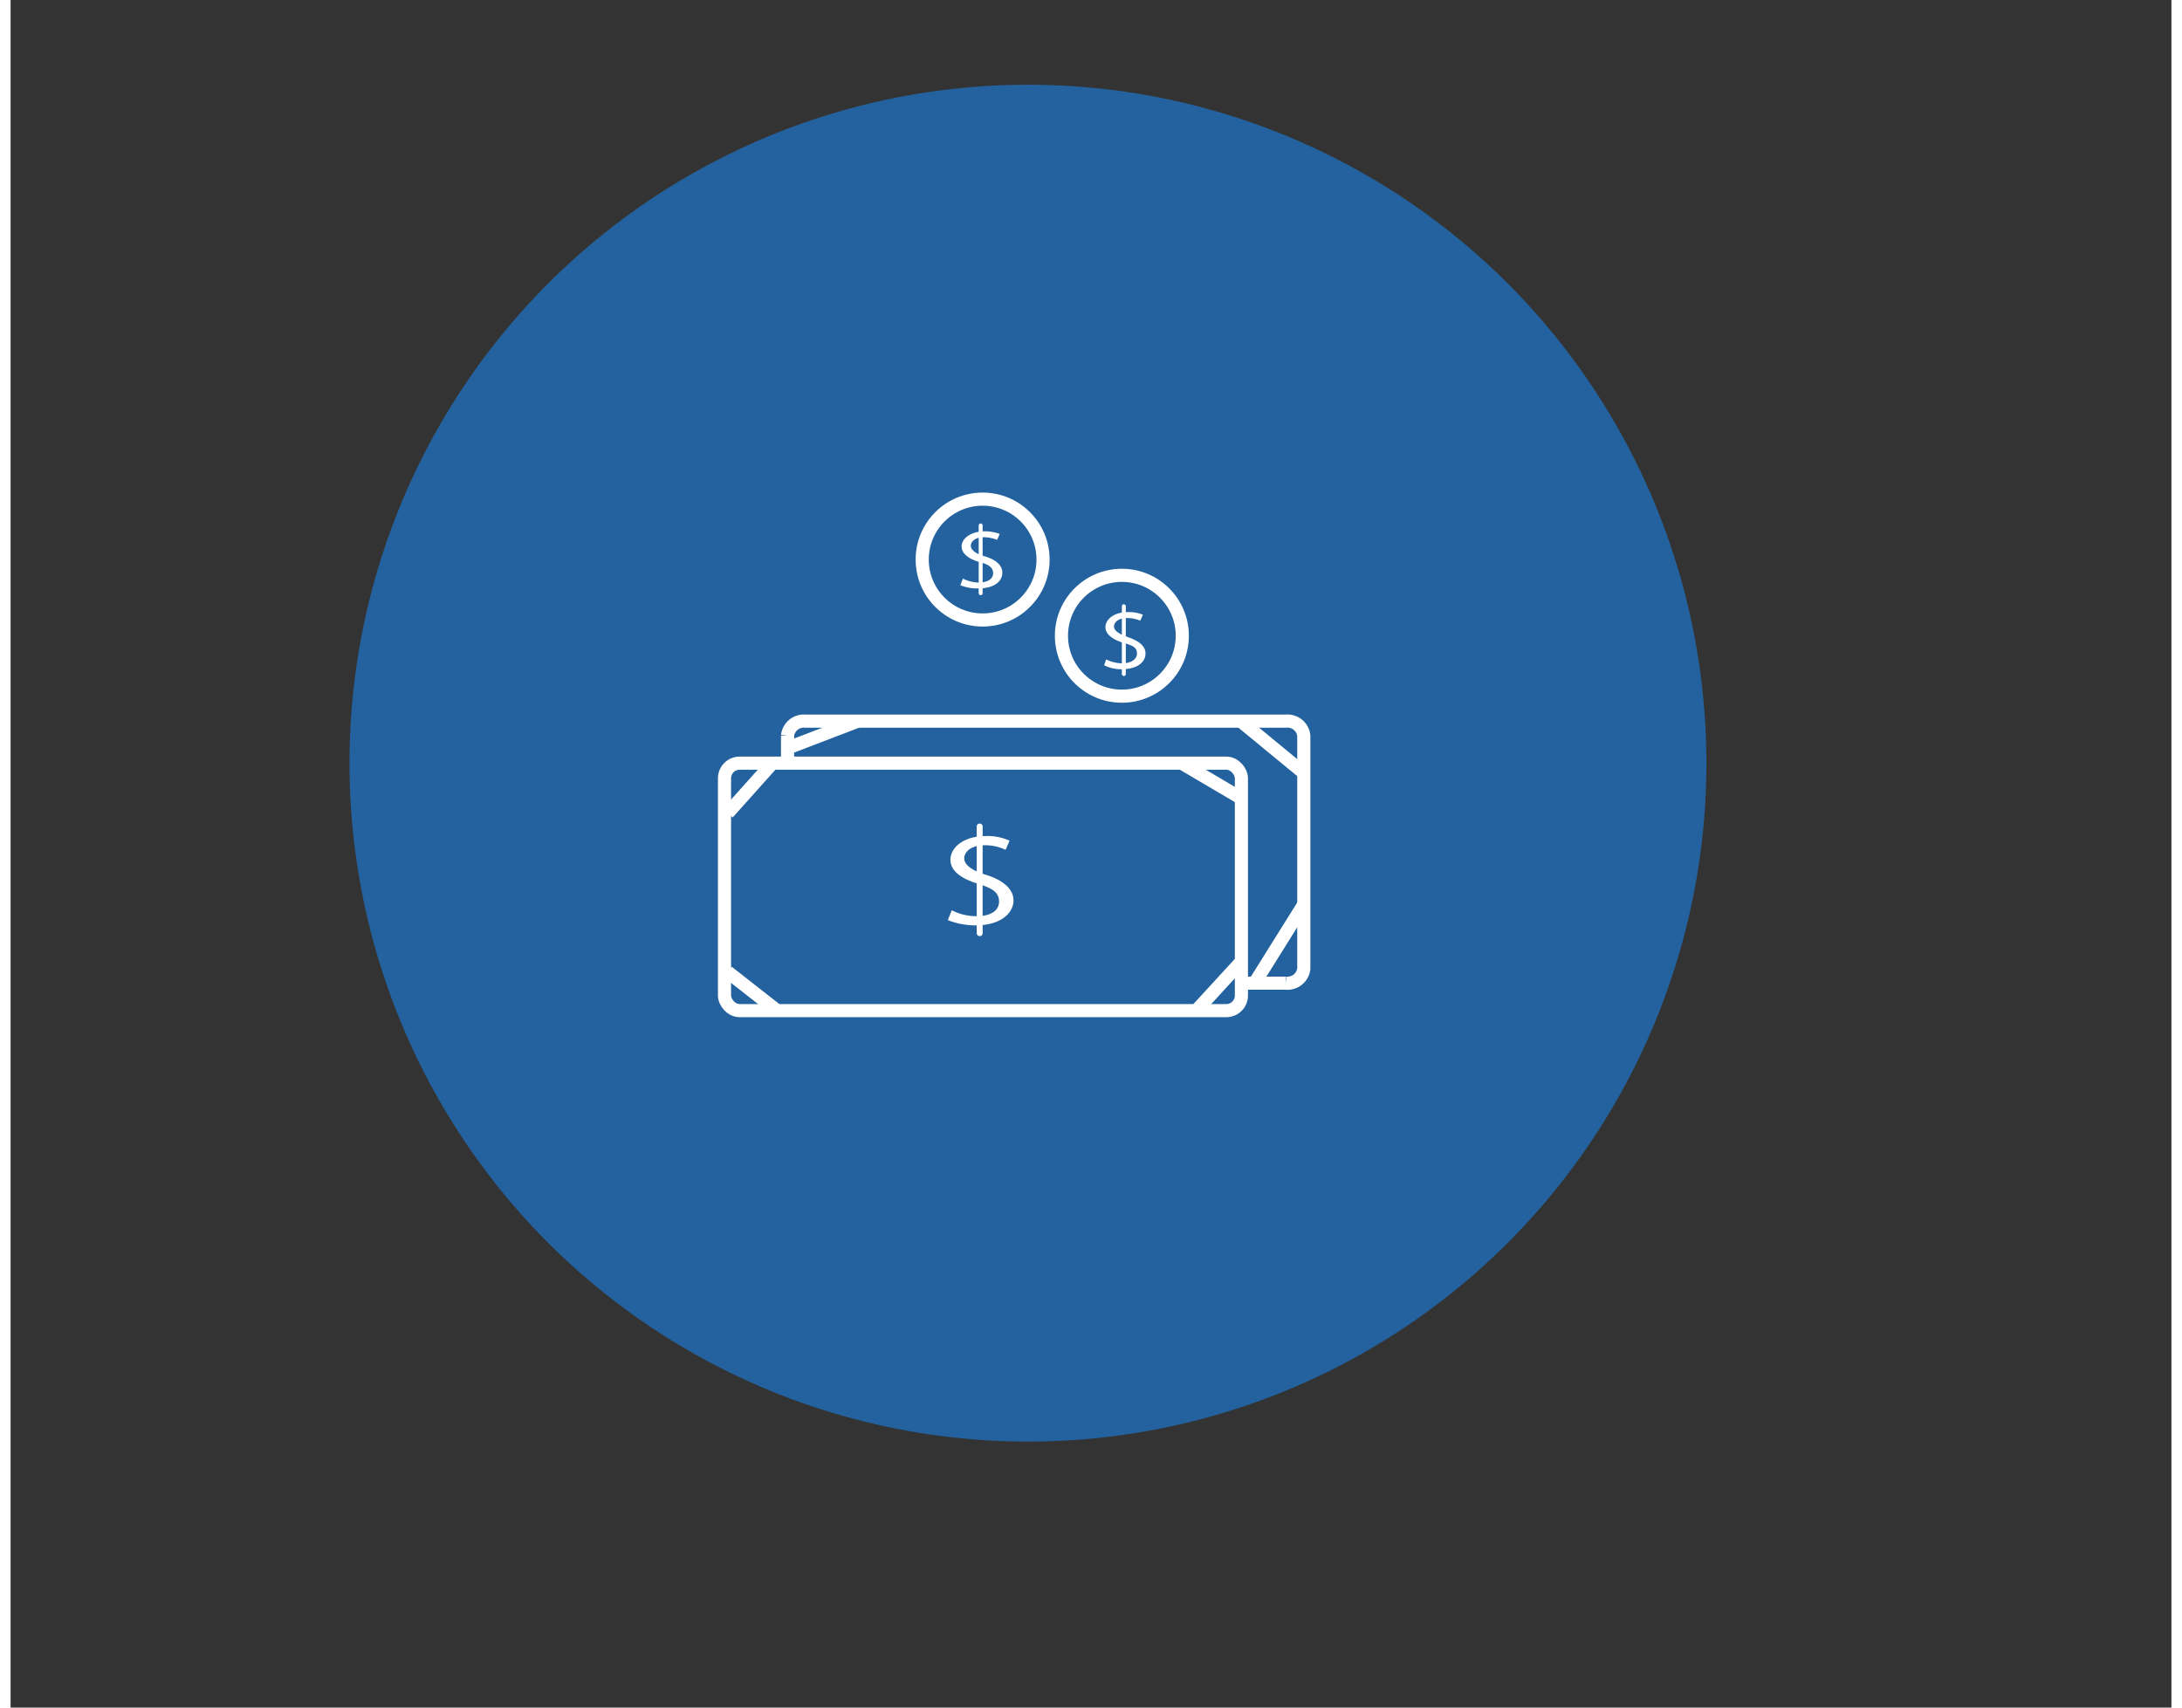 <svg xmlns="http://www.w3.org/2000/svg" width="4.6in" height="3.6in" viewBox="0 0 329 260"><rect x="0" y="0" width="329" height="260" fill="#333333" stroke="none"/><circle cx="154.9" cy="116.2" r="103.3" fill="#23629e"/><rect width="78.7" height="37.68" x="108.7" y="116.2" fill="none" stroke="#fff" stroke-miterlimit="10" stroke-width="2" rx="2.3" ry="2.3"/><path fill="none" stroke="#fff" stroke-miterlimit="10" stroke-width="2" d="M118.3 112v3.7m0-3.7a2.5 2.5 0 0 1 2.7-2.2h73.2a2.5 2.5 0 0 1 2.7 2.2v35.5a2.5 2.5 0 0 1-2.7 2.2m0 0H188"/><path fill="#fff" d="M143.3 138.6a8.2 8.2 0 0 0 3.8.9c2.2 0 3.4-.9 3.4-2.2s-.8-2-3.1-2.7-4.3-1.8-4.3-3.7 2.1-3.6 5.3-3.6a8.3 8.3 0 0 1 3.7.7l-.6 1.4a7.2 7.2 0 0 0-3.2-.7c-2.2 0-3.1 1.1-3.1 2s1 1.8 3.3 2.5 4.2 2 4.2 3.9-1.9 3.8-5.8 3.8a11.6 11.6 0 0 1-4.2-.8z"/><rect width=".9" height="17.13" x="147.1" y="125.4" fill="#fff" rx=".4" ry=".4"/><path fill="#fff" d="M166.8 100.4a5.7 5.7 0 0 0 2.4.6c1.4 0 2.3-.6 2.3-1.5s-.6-1.2-2-1.6-2.8-1.2-2.8-2.4 1.3-2.3 3.4-2.3a5.5 5.5 0 0 1 2.3.4l-.4.9a5.6 5.6 0 0 0-2-.4c-1.4 0-2 .7-2 1.3s.7 1.1 2.1 1.6 2.7 1.2 2.7 2.5-1.2 2.4-3.7 2.4a5.9 5.9 0 0 1-2.6-.6z"/><rect width=".6" height="10.93" x="169.2" y="92" fill="#fff" rx=".3" ry=".3"/><path fill="#fff" d="M145 88.1a5.7 5.7 0 0 0 2.4.6c1.4 0 2.2-.6 2.2-1.4s-.5-1.3-2-1.7-2.8-1.2-2.8-2.4 1.4-2.3 3.5-2.3a6.3 6.3 0 0 1 2.3.4l-.4.9a5.6 5.6 0 0 0-2-.4c-1.4 0-2 .7-2 1.3s.7 1.2 2.1 1.6 2.7 1.2 2.7 2.5-1.2 2.4-3.7 2.4a6.8 6.8 0 0 1-2.7-.5z"/><rect width=".6" height="10.93" x="147.4" y="79.7" fill="#fff" rx=".3" ry=".3"/><path fill="none" stroke="#fff" stroke-miterlimit="10" stroke-width="2" d="M116 116.2l-6.8 7.6m0 24.2l7.4 5.8m70.7-7.3l-6.7 7.3m-2.3-37.6l9 5.3M129 109.8l-10.7 4.1m69-4.1l9.6 7.9m0 20l-7.5 12"/><circle cx="169.2" cy="96.8" r="9.2" fill="none" stroke="#fff" stroke-miterlimit="10" stroke-width="2"/><circle cx="148" cy="85.2" r="9.2" fill="none" stroke="#fff" stroke-miterlimit="10" stroke-width="2"/></svg>